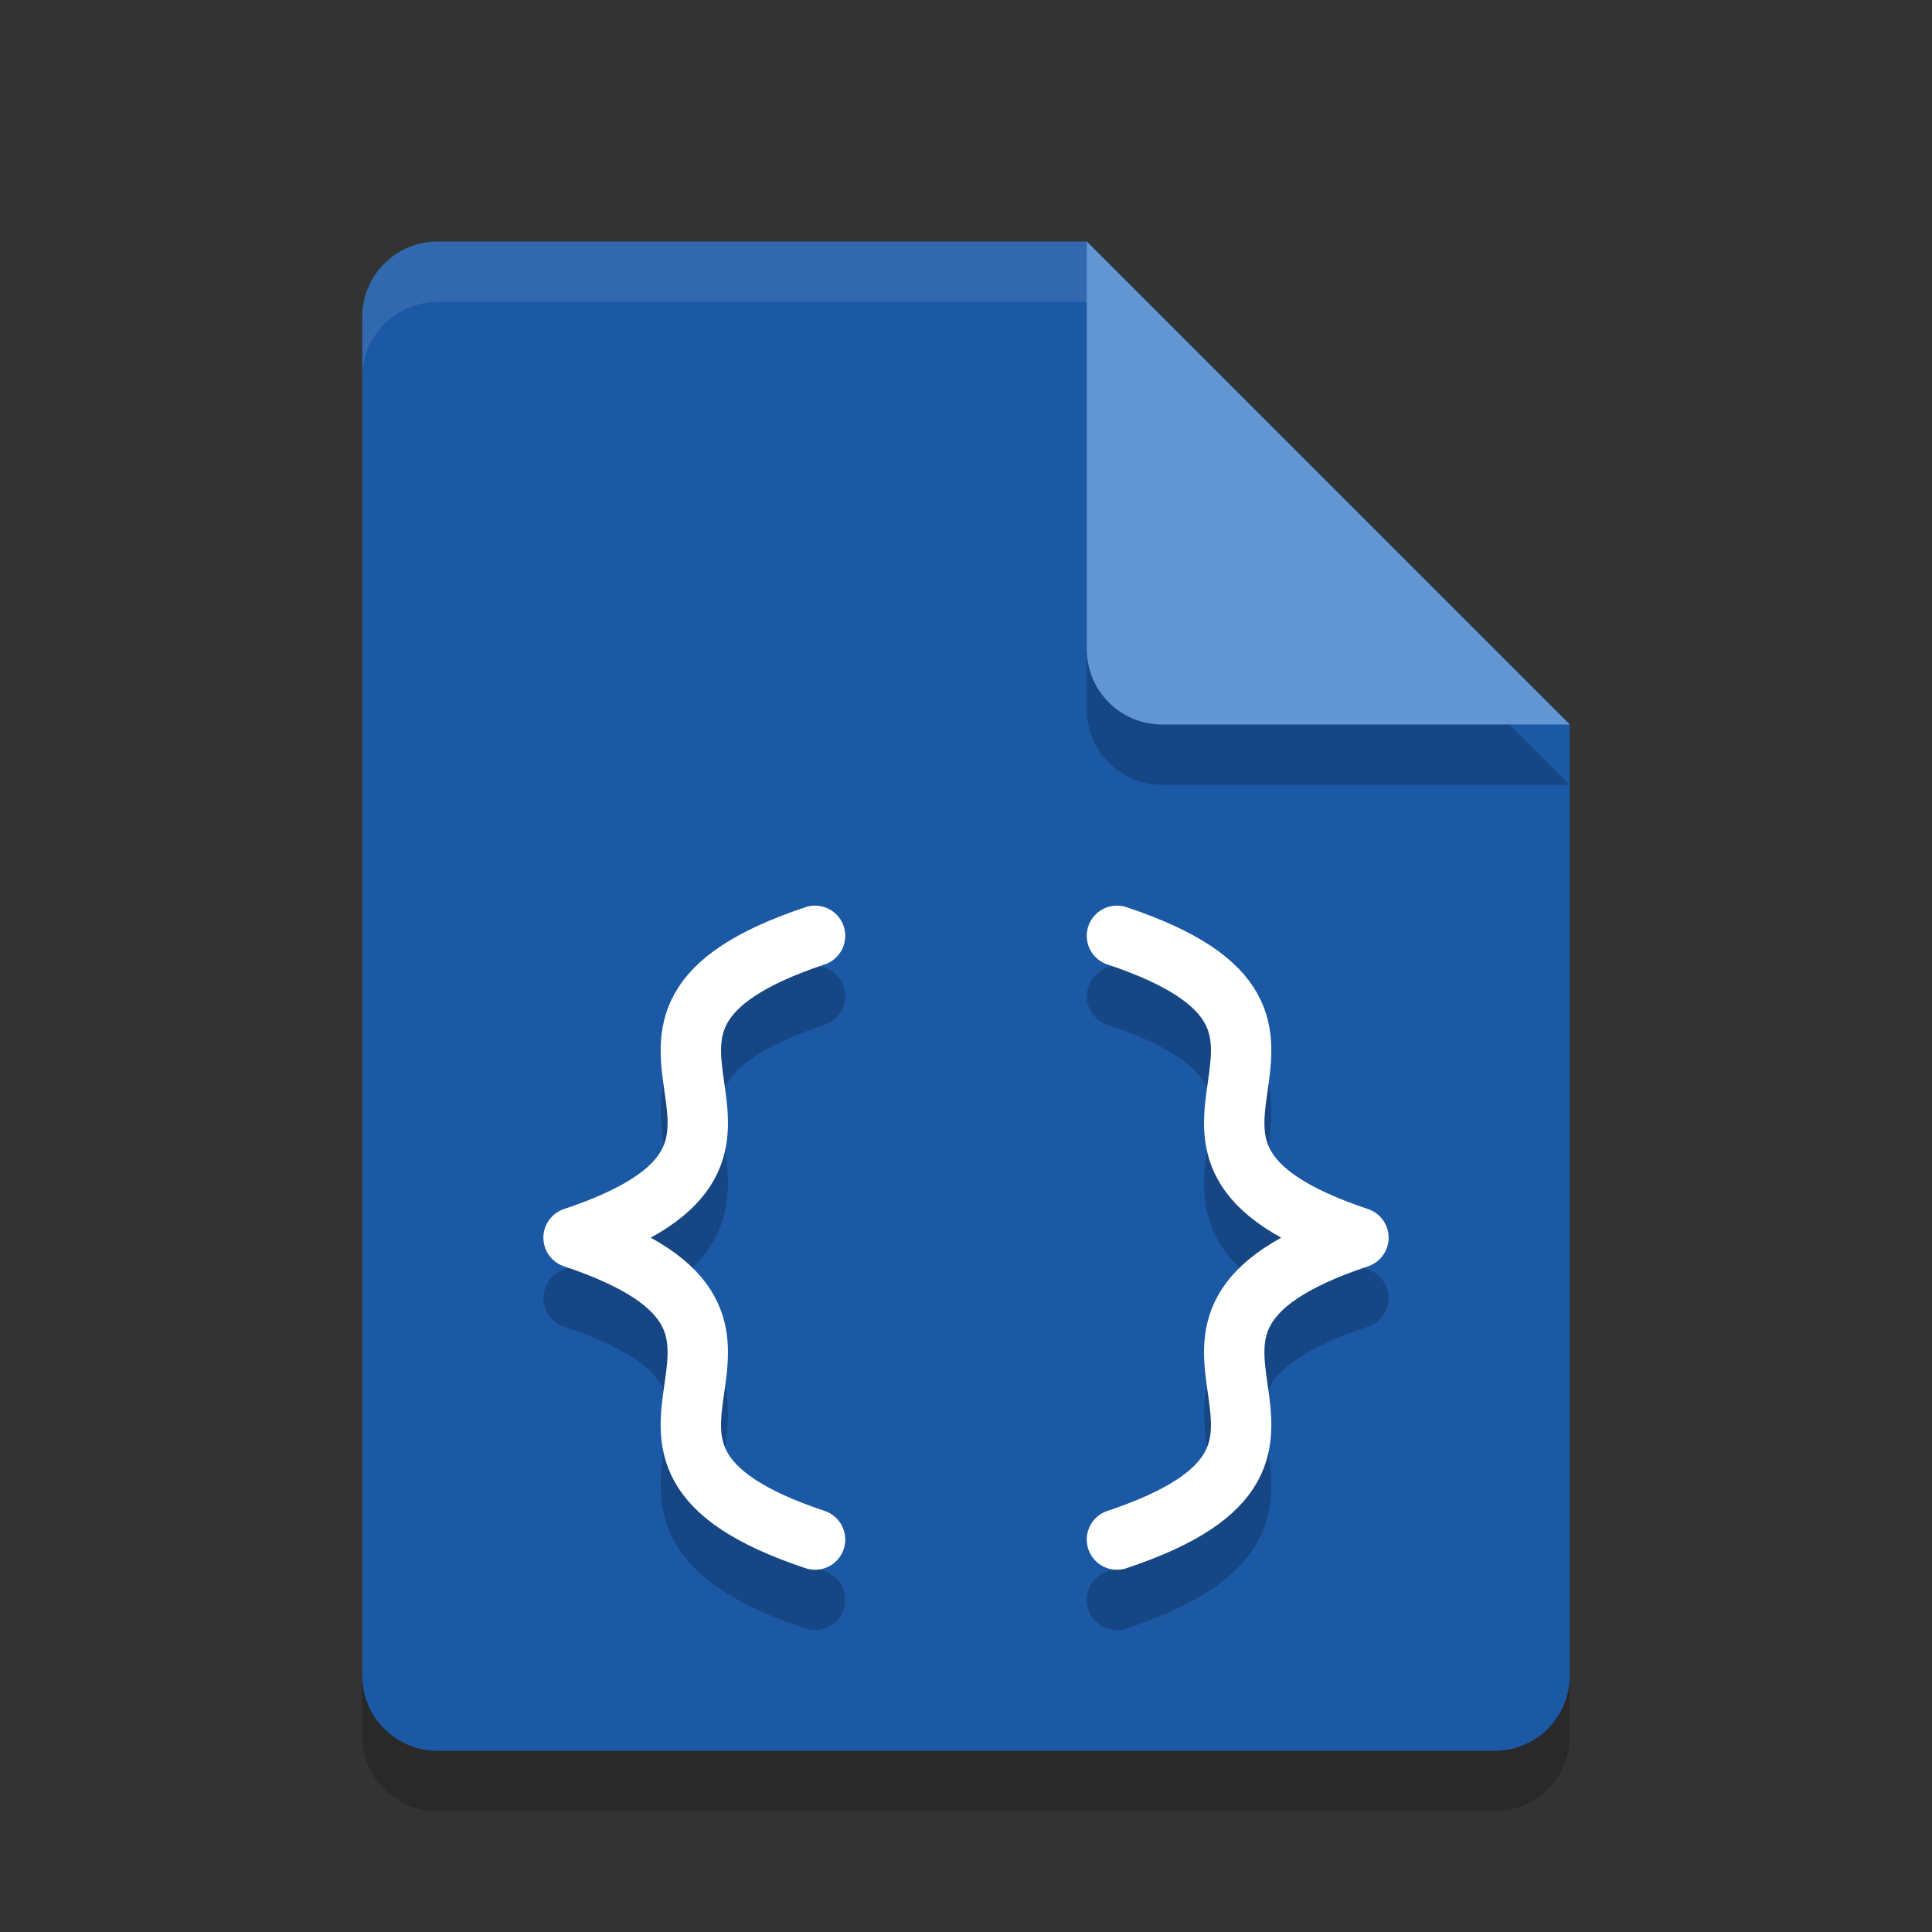 <svg xmlns="http://www.w3.org/2000/svg" width="32" height="32" version="1.1">
 <rect width="100%" height="100%" fill="#333333" stroke="none"/>
 <path style="opacity:0.2" d="M 7.25,5 C 6.558,5 6,5.558 6,6.25 V 28.75 C 6,29.442 6.558,30 7.25,30 H 24.75 C 25.442,30 26,29.442 26,28.75 V 13 L 18,5 Z"/>
 <path style="fill:#1c59a5" d="M 7.25,4 C 6.558,4 6,4.558 6,5.25 V 27.75 C 6,28.442 6.558,29 7.25,29 H 24.75 C 25.442,29 26,28.442 26,27.75 V 12 L 18,4 Z"/>
 <path style="opacity:0.2" d="M 26,13 18,5 V 11.75 C 18,12.443 18.558,13 19.25,13 Z"/>
 <path style="fill:#6295d3" d="M 26,12 18,4 V 10.75 C 18,11.443 18.558,12 19.25,12 Z"/>
 <path style="opacity:0.1;fill:#ffffff" d="M 7.25 4 C 6.558 4 6 4.558 6 5.25 L 6 6.25 C 6 5.558 6.558 5 7.25 5 L 18 5 L 18 4 L 7.25 4 z"/>
 <path style="fill:none;stroke:#000000;stroke-width:1px;stroke-linecap:round;opacity:0.2" d="M 18.5,16.5 C 23,18 18,20 22.5,21.5 M 18.5,26.5 C 23,25 18,23 22.5,21.5 M 13.5,16.5 C 9,18 14,20 9.5,21.5 M 13.5,26.5 C 9,25 14,23 9.5,21.5"/>
 <path style="fill:none;stroke:#ffffff;stroke-width:1px;stroke-linecap:round" d="M 18.5,15.5 C 23,17 18,19 22.5,20.5 M 18.5,25.5 C 23,24 18,22 22.5,20.5 M 13.5,15.5 C 9,17 14,19 9.5,20.5 M 13.5,25.5 C 9,24 14,22 9.5,20.5"/>
</svg>

